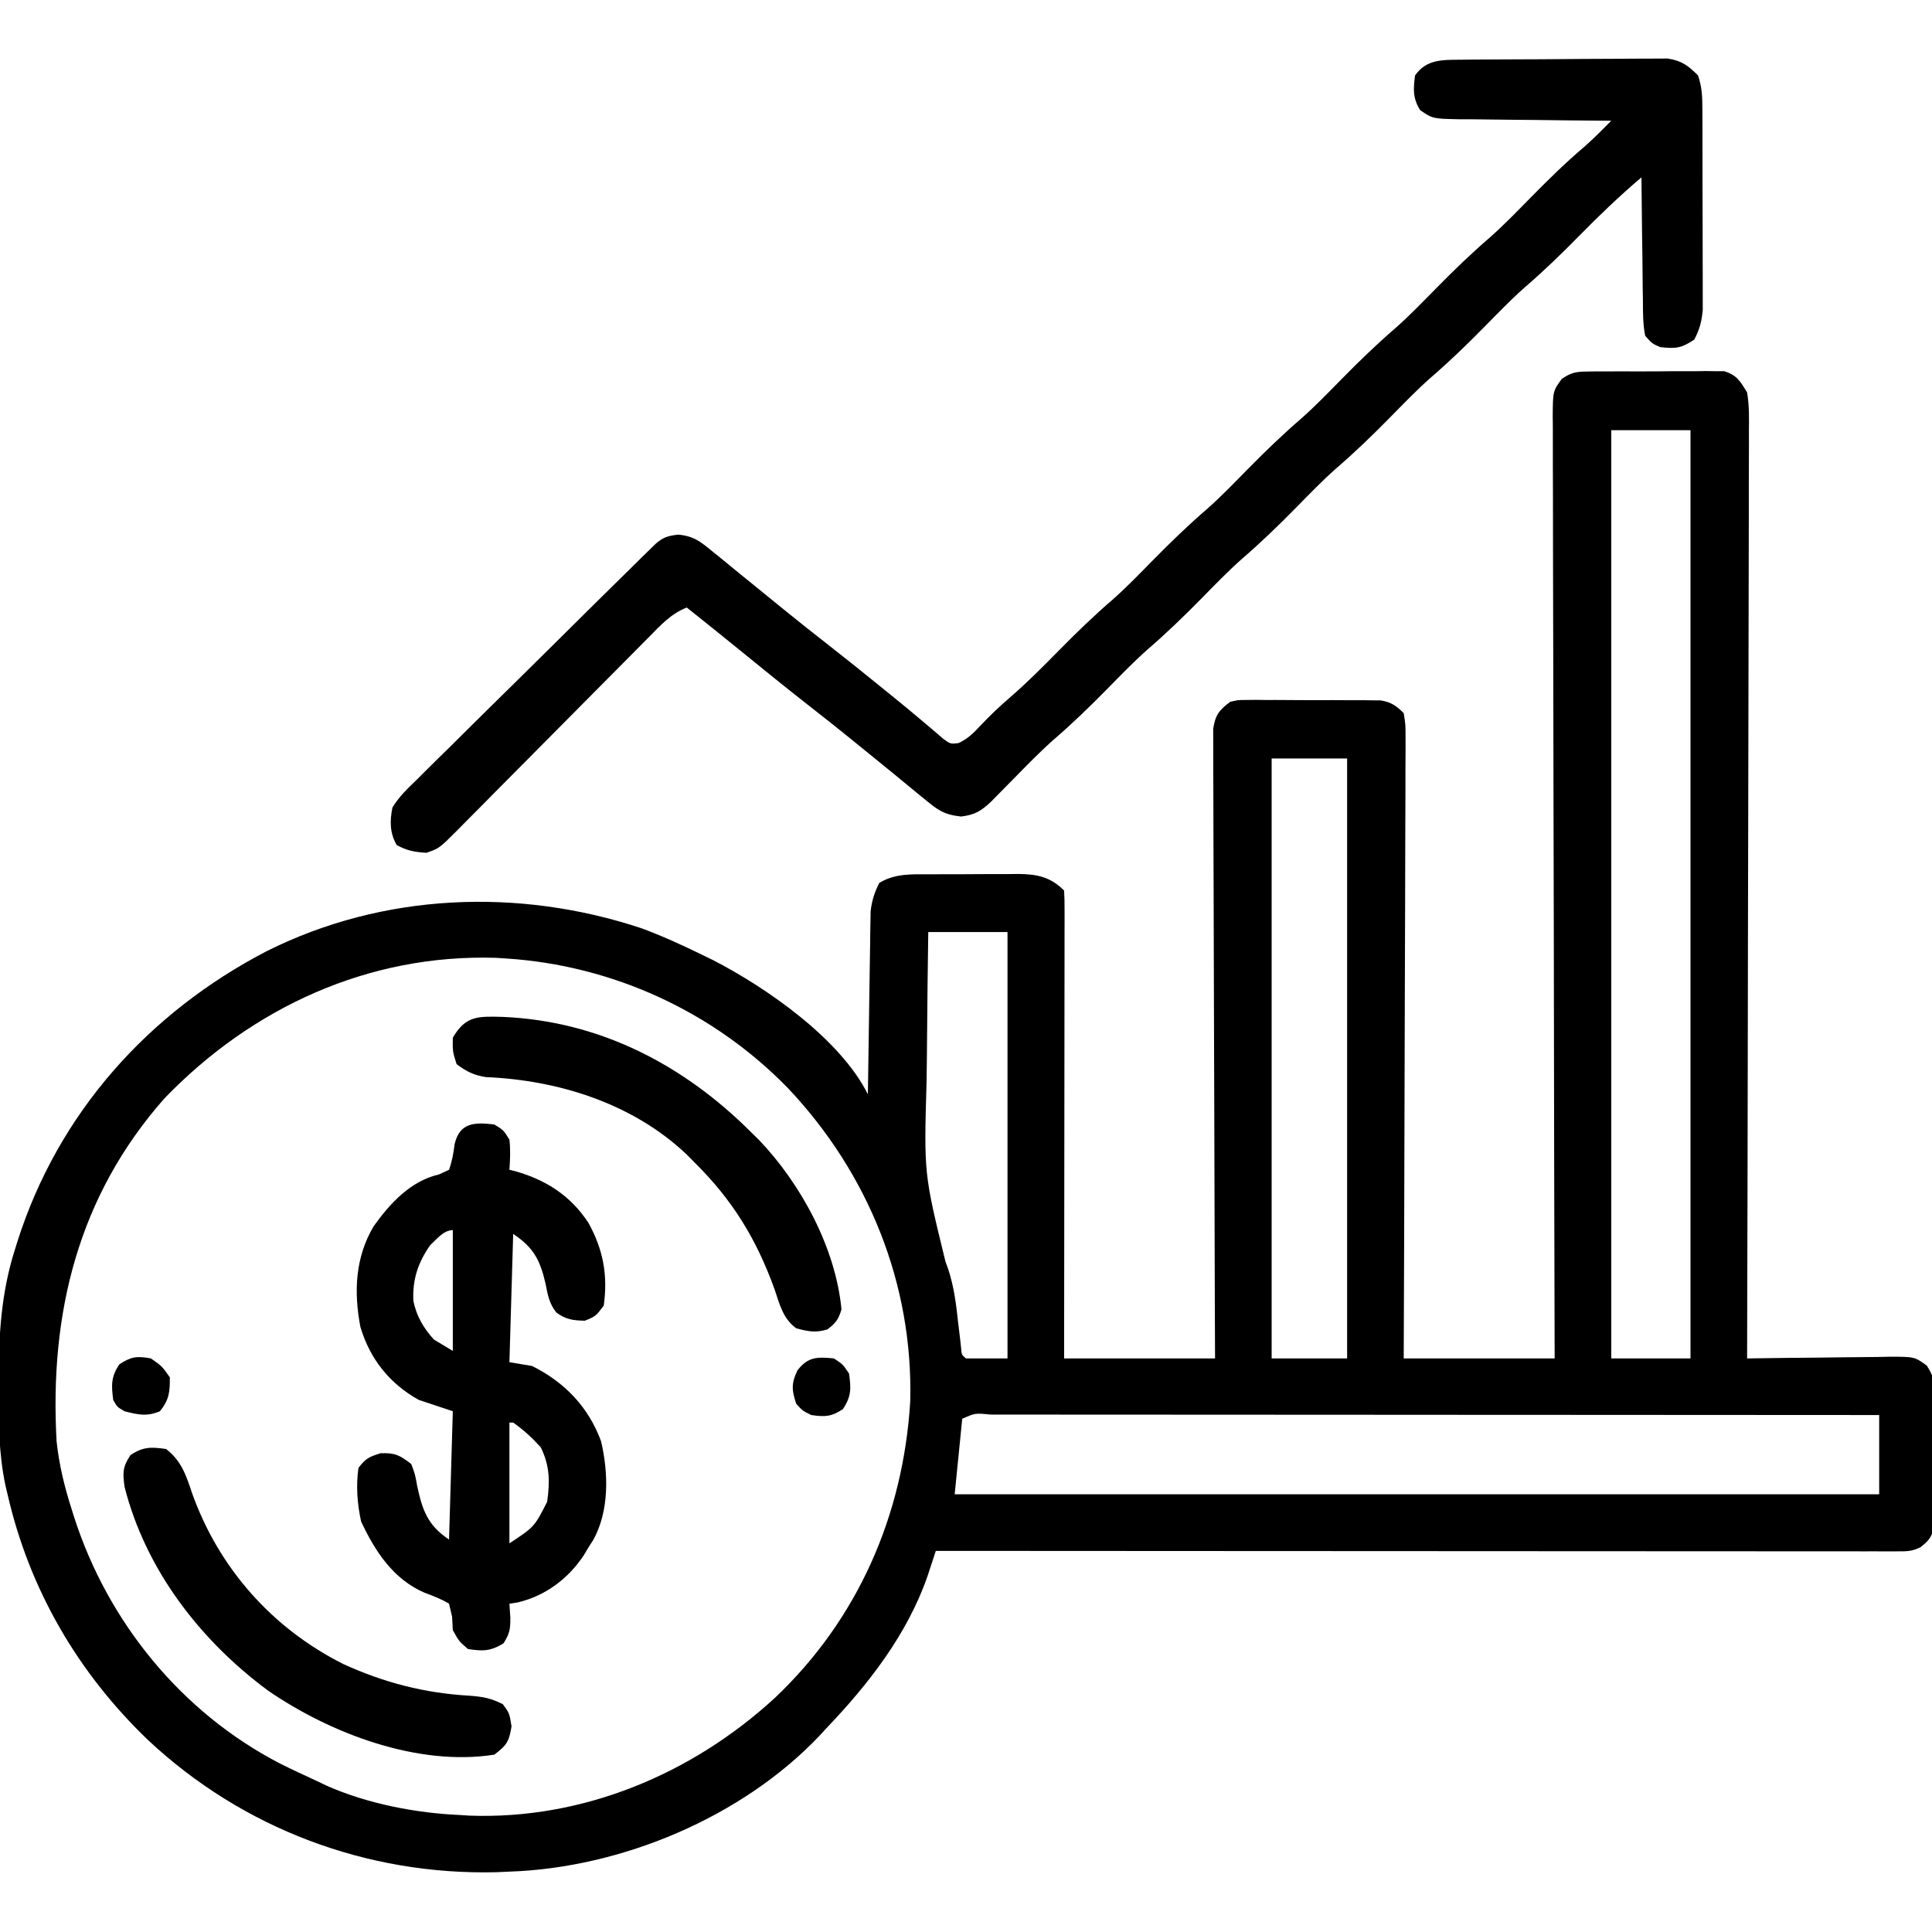 <?xml version="1.0" encoding="UTF-8"?>
<svg version="1.1" xmlns="http://www.w3.org/2000/svg" width="512" height="512">
<path d="M0 0 C1.272 -0.024 1.272 -0.024 2.569 -0.048 C3.93 -0.041 3.93 -0.041 5.318 -0.033 C6.258 -0.039 7.197 -0.045 8.165 -0.052 C10.148 -0.059 12.132 -0.056 14.116 -0.043 C17.152 -0.029 20.185 -0.063 23.221 -0.101 C25.149 -0.102 27.077 -0.1 29.006 -0.095 C30.367 -0.115 30.367 -0.115 31.755 -0.136 C33.027 -0.117 33.027 -0.117 34.324 -0.098 C35.067 -0.097 35.81 -0.096 36.576 -0.095 C39.935 0.917 40.84 2.555 42.662 5.533 C43.248 8.973 43.184 12.372 43.143 15.853 C43.147 16.903 43.15 17.953 43.153 19.034 C43.16 22.557 43.138 26.079 43.116 29.601 C43.115 32.124 43.116 34.647 43.118 37.17 C43.119 42.604 43.108 48.038 43.085 53.472 C43.053 61.329 43.042 69.186 43.037 77.043 C43.028 89.791 43.002 102.538 42.964 115.286 C42.927 127.668 42.899 140.051 42.882 152.433 C42.881 153.196 42.88 153.96 42.879 154.746 C42.873 158.576 42.868 162.405 42.863 166.235 C42.822 198.001 42.751 229.767 42.662 261.533 C43.217 261.525 43.772 261.516 44.344 261.507 C50.118 261.418 55.893 261.358 61.668 261.314 C63.824 261.294 65.979 261.266 68.134 261.232 C71.232 261.183 74.329 261.16 77.428 261.143 C78.391 261.122 79.355 261.102 80.348 261.08 C87.035 261.078 87.035 261.078 90.27 263.427 C91.847 265.813 92.163 267.049 92.164 269.887 C92.178 271.164 92.178 271.164 92.192 272.466 C92.181 273.376 92.17 274.287 92.158 275.225 C92.16 276.167 92.161 277.108 92.163 278.078 C92.161 280.066 92.149 282.054 92.129 284.042 C92.1 287.089 92.108 290.133 92.121 293.18 C92.115 295.112 92.106 297.043 92.096 298.975 C92.099 299.887 92.102 300.8 92.105 301.74 C92.092 302.588 92.079 303.436 92.066 304.309 C92.061 305.054 92.055 305.799 92.05 306.567 C91.555 309.074 90.621 309.943 88.662 311.533 C86.326 312.702 84.974 312.658 82.371 312.656 C81.465 312.658 80.559 312.66 79.625 312.663 C78.623 312.66 77.621 312.657 76.589 312.654 C75 312.655 75 312.655 73.379 312.656 C69.806 312.658 66.233 312.652 62.66 312.647 C60.108 312.647 57.556 312.647 55.004 312.647 C49.497 312.648 43.991 312.645 38.485 312.639 C30.524 312.631 22.563 312.628 14.601 312.627 C1.686 312.625 -11.23 312.618 -24.146 312.609 C-36.694 312.6 -49.243 312.593 -61.791 312.588 C-62.951 312.588 -62.951 312.588 -64.134 312.588 C-68.012 312.586 -71.89 312.585 -75.769 312.584 C-107.958 312.573 -140.148 312.556 -172.338 312.533 C-172.537 313.143 -172.737 313.753 -172.942 314.381 C-173.208 315.185 -173.473 315.989 -173.746 316.818 C-174.007 317.613 -174.269 318.408 -174.538 319.228 C-179.888 334.647 -190.184 347.874 -201.338 359.533 C-202.177 360.45 -202.177 360.45 -203.033 361.385 C-223.549 383.09 -255.636 396.539 -285.338 397.533 C-287.08 397.611 -287.08 397.611 -288.857 397.69 C-323.2 398.511 -356.088 386.106 -381.148 362.63 C-399.728 344.788 -412.573 322.721 -418.338 297.533 C-418.614 296.371 -418.614 296.371 -418.896 295.186 C-420.694 286.682 -420.736 278.183 -420.713 269.533 C-420.712 268.758 -420.712 267.982 -420.711 267.182 C-420.673 255.236 -420.016 243.986 -416.338 232.533 C-416.129 231.859 -415.92 231.185 -415.705 230.491 C-404.881 196.496 -381.008 169.875 -349.65 153.596 C-318.808 138.15 -282.884 136.729 -250.338 147.533 C-244.854 149.557 -239.588 151.971 -234.338 154.533 C-233.343 155.017 -232.348 155.5 -231.322 155.998 C-217.246 163.258 -197.707 176.795 -190.338 191.533 C-190.326 190.592 -190.326 190.592 -190.313 189.631 C-190.227 183.093 -190.128 176.556 -190.021 170.019 C-189.982 167.579 -189.947 165.14 -189.916 162.7 C-189.87 159.193 -189.812 155.685 -189.752 152.178 C-189.74 151.088 -189.729 149.998 -189.717 148.876 C-189.697 147.855 -189.677 146.834 -189.657 145.783 C-189.643 144.888 -189.63 143.993 -189.616 143.071 C-189.305 140.234 -188.598 138.089 -187.338 135.533 C-183.15 132.936 -178.496 133.227 -173.713 133.233 C-172.888 133.228 -172.064 133.224 -171.214 133.22 C-169.476 133.214 -167.738 133.213 -166 133.218 C-163.347 133.221 -160.694 133.197 -158.041 133.172 C-156.348 133.17 -154.656 133.169 -152.963 133.17 C-152.173 133.161 -151.383 133.152 -150.57 133.142 C-145.525 133.184 -141.976 133.895 -138.338 137.533 C-138.242 139.14 -138.216 140.751 -138.218 142.361 C-138.216 143.928 -138.216 143.928 -138.213 145.527 C-138.217 146.683 -138.221 147.839 -138.224 149.03 C-138.224 150.239 -138.224 151.449 -138.224 152.695 C-138.225 156.022 -138.23 159.348 -138.236 162.674 C-138.243 166.147 -138.243 169.619 -138.245 173.092 C-138.248 179.672 -138.256 186.253 -138.266 192.833 C-138.277 200.323 -138.283 207.812 -138.288 215.302 C-138.298 230.712 -138.316 246.123 -138.338 261.533 C-125.138 261.533 -111.938 261.533 -98.338 261.533 C-98.359 256.405 -98.38 251.276 -98.401 245.991 C-98.468 229.076 -98.512 212.161 -98.545 195.245 C-98.566 184.986 -98.594 174.726 -98.64 164.467 C-98.679 155.526 -98.705 146.586 -98.714 137.645 C-98.719 132.91 -98.732 128.175 -98.761 123.44 C-98.788 118.984 -98.796 114.529 -98.79 110.074 C-98.791 108.437 -98.799 106.801 -98.815 105.164 C-98.835 102.932 -98.83 100.701 -98.819 98.468 C-98.823 97.218 -98.826 95.968 -98.83 94.681 C-98.248 90.959 -97.297 89.787 -94.338 87.533 C-92.289 87.032 -92.289 87.032 -90.092 87.032 C-89.264 87.022 -88.436 87.013 -87.584 87.003 C-86.698 87.015 -85.813 87.026 -84.9 87.037 C-83.983 87.036 -83.066 87.034 -82.121 87.033 C-80.185 87.035 -78.248 87.046 -76.312 87.067 C-73.348 87.096 -70.387 87.088 -67.424 87.074 C-65.541 87.081 -63.658 87.089 -61.775 87.1 C-60.89 87.097 -60.004 87.094 -59.092 87.091 C-58.264 87.104 -57.437 87.116 -56.584 87.129 C-55.859 87.135 -55.134 87.14 -54.386 87.146 C-51.579 87.677 -50.365 88.504 -48.338 90.533 C-47.846 93.573 -47.846 93.573 -47.857 97.386 C-47.853 98.087 -47.85 98.788 -47.847 99.51 C-47.84 101.864 -47.862 104.217 -47.884 106.571 C-47.885 108.256 -47.884 109.942 -47.882 111.627 C-47.881 116.207 -47.904 120.787 -47.932 125.368 C-47.957 130.152 -47.96 134.937 -47.964 139.721 C-47.977 148.784 -48.01 157.847 -48.05 166.91 C-48.094 177.227 -48.117 187.543 -48.137 197.86 C-48.178 219.085 -48.252 240.309 -48.338 261.533 C-35.138 261.533 -21.938 261.533 -8.338 261.533 C-8.347 258.323 -8.356 255.112 -8.365 251.804 C-8.444 222.375 -8.504 192.946 -8.542 163.517 C-8.547 159.662 -8.552 155.806 -8.558 151.951 C-8.559 151.183 -8.56 150.416 -8.561 149.625 C-8.578 137.189 -8.61 124.754 -8.647 112.318 C-8.684 99.562 -8.706 86.807 -8.714 74.051 C-8.72 66.177 -8.737 58.304 -8.77 50.43 C-8.793 44.397 -8.796 38.364 -8.79 32.331 C-8.791 29.853 -8.799 27.374 -8.815 24.896 C-8.835 21.521 -8.83 18.146 -8.819 14.771 C-8.831 13.783 -8.842 12.795 -8.854 11.776 C-8.796 5.162 -8.796 5.162 -6.438 1.926 C-4.067 0.354 -2.824 0.024 0 0 Z M6.662 15.533 C6.662 96.713 6.662 177.893 6.662 261.533 C13.592 261.533 20.522 261.533 27.662 261.533 C27.662 180.353 27.662 99.173 27.662 15.533 C20.732 15.533 13.802 15.533 6.662 15.533 Z M-83.338 102.533 C-83.338 155.003 -83.338 207.473 -83.338 261.533 C-76.738 261.533 -70.138 261.533 -63.338 261.533 C-63.338 209.063 -63.338 156.593 -63.338 102.533 C-69.938 102.533 -76.538 102.533 -83.338 102.533 Z M-174.338 148.533 C-174.475 157.593 -174.584 166.652 -174.649 175.712 C-174.68 179.921 -174.722 184.13 -174.791 188.338 C-175.486 212.554 -175.486 212.554 -169.776 235.875 C-167.8 240.9 -167.088 245.819 -166.525 251.158 C-166.314 252.943 -166.099 254.727 -165.881 256.51 C-165.757 257.64 -165.757 257.64 -165.632 258.794 C-165.507 260.558 -165.507 260.558 -164.338 261.533 C-160.708 261.533 -157.078 261.533 -153.338 261.533 C-153.338 224.243 -153.338 186.953 -153.338 148.533 C-160.268 148.533 -167.198 148.533 -174.338 148.533 Z M-376.748 192.604 C-399.614 218.47 -407.26 249.578 -405.338 283.533 C-404.672 289.73 -403.242 295.61 -401.338 301.533 C-401.124 302.216 -400.909 302.9 -400.688 303.603 C-391.718 331.45 -372.227 355.363 -346.163 368.872 C-342.918 370.493 -339.636 372.024 -336.338 373.533 C-335.479 373.943 -334.621 374.353 -333.736 374.776 C-322.989 379.54 -310.053 382.044 -298.338 382.533 C-297.577 382.585 -296.817 382.637 -296.033 382.69 C-265.848 383.818 -236.976 371.69 -214.998 351.502 C-192.988 330.676 -180.951 303.088 -179.119 272.932 C-178.319 241.788 -190.253 212.392 -211.554 189.868 C-231.311 169.588 -258.016 157.328 -286.338 155.533 C-287.182 155.479 -288.027 155.425 -288.896 155.369 C-322.701 154.314 -353.546 168.55 -376.748 192.604 Z M-165.338 277.533 C-165.998 284.133 -166.658 290.733 -167.338 297.533 C-86.488 297.533 -5.638 297.533 77.662 297.533 C77.662 290.603 77.662 283.673 77.662 276.533 C46.85 276.511 16.037 276.493 -14.775 276.482 C-18.409 276.481 -22.043 276.48 -25.677 276.479 C-26.4 276.478 -27.123 276.478 -27.869 276.478 C-39.598 276.473 -51.328 276.465 -63.058 276.456 C-75.084 276.447 -87.111 276.441 -99.138 276.439 C-105.897 276.438 -112.656 276.435 -119.415 276.428 C-125.768 276.421 -132.122 276.419 -138.476 276.42 C-140.815 276.42 -143.154 276.418 -145.494 276.414 C-148.673 276.409 -151.852 276.41 -155.03 276.413 C-155.969 276.41 -156.908 276.407 -157.875 276.404 C-161.928 276.002 -161.928 276.002 -165.338 277.533 Z " fill="#000000" transform="translate(420.338,98.467)"/>
<path d="M0 0 C1.897 -0.019 1.897 -0.019 3.833 -0.039 C5.216 -0.047 6.598 -0.055 7.981 -0.061 C8.678 -0.065 9.375 -0.069 10.093 -0.074 C13.782 -0.094 17.471 -0.109 21.159 -0.118 C24.965 -0.129 28.77 -0.164 32.575 -0.203 C35.505 -0.23 38.436 -0.238 41.367 -0.241 C42.769 -0.246 44.172 -0.258 45.574 -0.276 C47.539 -0.301 49.504 -0.297 51.469 -0.293 C53.144 -0.302 53.144 -0.302 54.853 -0.311 C58.57 0.291 60.221 1.54 62.864 4.177 C63.938 7.4 63.997 9.74 64.009 13.13 C64.019 14.967 64.019 14.967 64.028 16.842 C64.03 18.18 64.031 19.518 64.032 20.857 C64.035 22.23 64.038 23.604 64.042 24.978 C64.048 27.858 64.05 30.738 64.049 33.618 C64.049 37.302 64.063 40.986 64.08 44.67 C64.091 47.508 64.093 50.346 64.092 53.184 C64.094 54.542 64.098 55.9 64.106 57.258 C64.116 59.16 64.111 61.063 64.107 62.966 C64.108 64.047 64.11 65.128 64.111 66.242 C63.852 69.318 63.294 71.448 61.864 74.177 C58.375 76.503 56.967 76.596 52.864 76.177 C50.71 75.25 50.71 75.25 48.864 73.177 C48.226 70.029 48.259 66.9 48.254 63.697 C48.238 62.769 48.221 61.841 48.204 60.884 C48.156 57.919 48.134 54.955 48.114 51.99 C48.086 49.98 48.056 47.97 48.024 45.96 C47.95 41.033 47.9 36.105 47.864 31.177 C42.083 36.086 36.676 41.268 31.364 46.677 C26.68 51.446 21.944 56.027 16.877 60.386 C13.209 63.649 9.803 67.175 6.364 70.677 C1.68 75.446 -3.056 80.027 -8.123 84.386 C-11.791 87.649 -15.197 91.175 -18.636 94.677 C-23.32 99.446 -28.056 104.027 -33.123 108.386 C-36.791 111.649 -40.197 115.175 -43.636 118.677 C-48.32 123.446 -53.056 128.027 -58.123 132.386 C-61.791 135.649 -65.197 139.175 -68.636 142.677 C-73.32 147.446 -78.056 152.027 -83.123 156.386 C-86.791 159.649 -90.197 163.175 -93.636 166.677 C-98.322 171.449 -103.061 176.034 -108.132 180.395 C-111.732 183.596 -115.076 187.053 -118.449 190.49 C-119.838 191.905 -121.23 193.317 -122.625 194.728 C-123.228 195.343 -123.832 195.958 -124.454 196.592 C-127.122 199.105 -128.777 200.135 -132.453 200.564 C-136.938 200.093 -138.619 198.845 -142.074 195.99 C-142.622 195.545 -143.17 195.101 -143.734 194.644 C-144.921 193.678 -146.102 192.705 -147.277 191.726 C-149.186 190.136 -151.111 188.568 -153.042 187.005 C-155.755 184.81 -158.461 182.607 -161.164 180.4 C-164.788 177.449 -168.452 174.553 -172.136 171.677 C-178.627 166.608 -185.018 161.42 -191.402 156.216 C-195.955 152.505 -200.54 148.834 -205.136 145.177 C-209.296 146.809 -212.059 149.847 -215.126 152.972 C-215.716 153.564 -216.305 154.156 -216.912 154.766 C-218.188 156.05 -219.462 157.336 -220.734 158.624 C-222.747 160.663 -224.766 162.695 -226.787 164.726 C-231.076 169.037 -235.357 173.357 -239.636 177.677 C-244.596 182.684 -249.558 187.687 -254.529 192.682 C-256.519 194.684 -258.502 196.693 -260.485 198.701 C-261.705 199.929 -262.925 201.155 -264.146 202.382 C-264.696 202.942 -265.245 203.502 -265.812 204.079 C-270.737 209.006 -270.737 209.006 -274.136 210.177 C-277.172 209.991 -279.359 209.618 -282.011 208.115 C-283.872 204.911 -283.846 201.715 -283.136 198.177 C-281.38 195.291 -279.079 193.096 -276.65 190.767 C-275.961 190.075 -275.272 189.383 -274.562 188.67 C-272.285 186.394 -269.981 184.147 -267.675 181.9 C-266.087 180.323 -264.5 178.745 -262.914 177.166 C-258.74 173.017 -254.543 168.893 -250.34 164.773 C-246.906 161.399 -243.489 158.008 -240.072 154.616 C-233.026 147.62 -225.968 140.636 -218.881 133.681 C-218.224 133.033 -217.567 132.386 -216.891 131.718 C-216.291 131.131 -215.691 130.544 -215.072 129.939 C-214.55 129.427 -214.029 128.914 -213.491 128.387 C-211.431 126.548 -210.151 126.179 -207.378 125.853 C-203.188 126.272 -201.51 127.711 -198.261 130.365 C-197.709 130.809 -197.156 131.253 -196.587 131.71 C-194.759 133.186 -192.948 134.681 -191.136 136.177 C-189.834 137.236 -188.531 138.293 -187.226 139.349 C-184.516 141.545 -181.811 143.748 -179.109 145.954 C-175.485 148.905 -171.82 151.801 -168.136 154.677 C-163.006 158.683 -157.934 162.755 -152.886 166.865 C-152.212 167.411 -151.537 167.958 -150.842 168.521 C-147.883 170.923 -144.937 173.334 -142.042 175.814 C-141.166 176.552 -140.289 177.291 -139.386 178.052 C-138.649 178.689 -137.912 179.326 -137.152 179.982 C-135.235 181.365 -135.235 181.365 -133.105 181.099 C-130.647 179.948 -129.239 178.535 -127.386 176.552 C-124.842 173.847 -122.215 171.353 -119.402 168.935 C-114.927 165.058 -110.783 160.899 -106.636 156.677 C-101.953 151.908 -97.217 147.327 -92.15 142.968 C-88.481 139.705 -85.075 136.179 -81.636 132.677 C-76.953 127.908 -72.217 123.327 -67.15 118.968 C-63.481 115.705 -60.075 112.179 -56.636 108.677 C-51.953 103.908 -47.217 99.327 -42.15 94.968 C-38.481 91.705 -35.075 88.179 -31.636 84.677 C-26.953 79.908 -22.217 75.327 -17.15 70.968 C-13.481 67.705 -10.075 64.179 -6.636 60.677 C-1.953 55.908 2.783 51.327 7.85 46.968 C11.519 43.705 14.925 40.179 18.364 36.677 C23.068 31.888 27.8 27.239 32.924 22.898 C35.34 20.755 37.597 18.475 39.864 16.177 C39.271 16.173 38.679 16.17 38.068 16.166 C31.904 16.124 25.74 16.055 19.576 15.969 C17.275 15.941 14.974 15.92 12.673 15.906 C9.367 15.885 6.061 15.838 2.754 15.786 C1.725 15.785 0.696 15.784 -0.365 15.783 C-7.464 15.637 -7.464 15.637 -10.79 13.362 C-12.76 10.165 -12.604 7.848 -12.136 4.177 C-9.109 -0.147 -4.899 0.043 0 0 Z " fill="#000000" transform="translate(387.136,15.823)"/>
<path d="M0 0 C2.438 1.5 2.438 1.5 4 4 C4.321 6.758 4.186 9.205 4 12 C4.818 12.203 4.818 12.203 5.652 12.41 C13.753 14.723 20.278 18.93 24.938 26.062 C28.856 33.157 30.124 39.901 29 48 C26.875 50.812 26.875 50.812 24 52 C20.881 51.938 18.928 51.696 16.41 49.809 C14.505 47.365 14.17 45.151 13.562 42.125 C12.126 35.898 10.385 32.59 5 29 C4.67 40.22 4.34 51.44 4 63 C6.97 63.495 6.97 63.495 10 64 C18.626 68.284 25.006 74.929 28.305 83.992 C30.251 92.412 30.489 102.324 26.25 110.051 C25.837 110.694 25.425 111.337 25 112 C24.587 112.695 24.175 113.39 23.75 114.105 C19.626 120.349 13.54 124.933 6.191 126.66 C5.107 126.828 5.107 126.828 4 127 C4.082 128.238 4.165 129.475 4.25 130.75 C4.234 133.807 4.107 134.828 2.438 137.5 C-0.975 139.6 -3.067 139.632 -7 139 C-9.375 136.938 -9.375 136.938 -11 134 C-11.062 132.824 -11.124 131.649 -11.188 130.438 C-11.456 129.303 -11.724 128.169 -12 127 C-14.092 125.714 -16.222 124.94 -18.52 124.078 C-26.818 120.471 -31.621 113.097 -35.312 105.188 C-36.32 100.516 -36.693 95.744 -36 91 C-34.132 88.522 -33.153 88.047 -30.125 87.125 C-26.297 86.972 -24.998 87.665 -22 90 C-20.996 92.707 -20.996 92.707 -20.438 95.812 C-19.06 102.248 -17.649 106.234 -12 110 C-11.67 98.78 -11.34 87.56 -11 76 C-13.97 75.01 -16.94 74.02 -20 73 C-27.754 68.703 -32.976 62.123 -35.492 53.648 C-37.27 44.375 -36.864 35.226 -32 27 C-27.668 20.92 -22.163 14.943 -14.688 13.25 C-13.357 12.631 -13.357 12.631 -12 12 C-11.196 9.725 -10.815 7.584 -10.52 5.191 C-9.167 -0.516 -5.253 -0.645 0 0 Z M-17 32 C-20.237 36.596 -21.726 41.129 -21.453 46.758 C-20.645 50.756 -18.743 54.007 -16 57 C-14.35 57.99 -12.7 58.98 -11 60 C-11 49.44 -11 38.88 -11 28 C-13.458 28 -15.363 30.477 -17 32 Z M4 79 C4 89.56 4 100.12 4 111 C10.618 106.642 10.618 106.642 14 100 C14.761 94.661 14.708 90.441 12.312 85.562 C10.033 83.037 7.783 80.955 5 79 C4.67 79 4.34 79 4 79 Z " fill="#000000" transform="translate(131,298)"/>
<path d="M0 0 C25.664 1.099 47.856 12.635 65.76 30.512 C66.488 31.229 67.217 31.946 67.967 32.684 C79.114 44.38 88.225 61.303 89.76 77.512 C88.962 80.197 88.237 81.155 86.01 82.825 C82.913 83.771 80.86 83.37 77.76 82.512 C74.237 79.973 73.353 76.075 72.01 72.137 C67.161 58.746 60.841 48.475 50.76 38.512 C50.103 37.844 49.445 37.177 48.768 36.489 C34.477 22.934 14.758 16.759 -4.513 15.954 C-7.729 15.433 -9.649 14.472 -12.24 12.512 C-13.302 9.137 -13.302 9.137 -13.24 5.512 C-9.801 -0.426 -6.424 -0.153 0 0 Z " fill="#000000" transform="translate(133.24,269.488)"/>
<path d="M0 0 C4.048 3.086 5.323 6.957 6.875 11.625 C13.932 31.481 28.079 47.504 47 57 C57.816 61.932 68.504 64.696 80.375 65.375 C84.003 65.658 85.947 65.973 89.25 67.625 C91 70 91 70 91.562 73.5 C90.905 77.594 90.257 78.536 87 81 C66.767 84.192 43.522 75.392 27 64 C9.02 50.698 -5.423 31.964 -11 10 C-11.496 6.242 -11.519 4.789 -9.438 1.625 C-6.065 -0.623 -3.975 -0.568 0 0 Z " fill="#000000" transform="translate(44,384)"/>
<path d="M0 0 C2.375 1.562 2.375 1.562 4 4 C4.568 7.975 4.623 10.065 2.375 13.438 C-0.698 15.459 -2.382 15.528 -6 15 C-8.312 13.875 -8.312 13.875 -10 12 C-11.193 8.341 -11.327 6.7 -9.688 3.188 C-6.875 -0.458 -4.462 -0.446 0 0 Z " fill="#000000" transform="translate(221,360)"/>
<path d="M0 0 C2.938 2.062 2.938 2.062 5 5 C5.066 8.843 4.819 10.992 2.375 14 C-1.084 15.456 -3.413 14.913 -7 14 C-8.938 12.875 -8.938 12.875 -10 11 C-10.5 7.069 -10.6 4.899 -8.375 1.562 C-5.243 -0.498 -3.685 -0.677 0 0 Z " fill="#000000" transform="translate(40,360)"/>
</svg>
